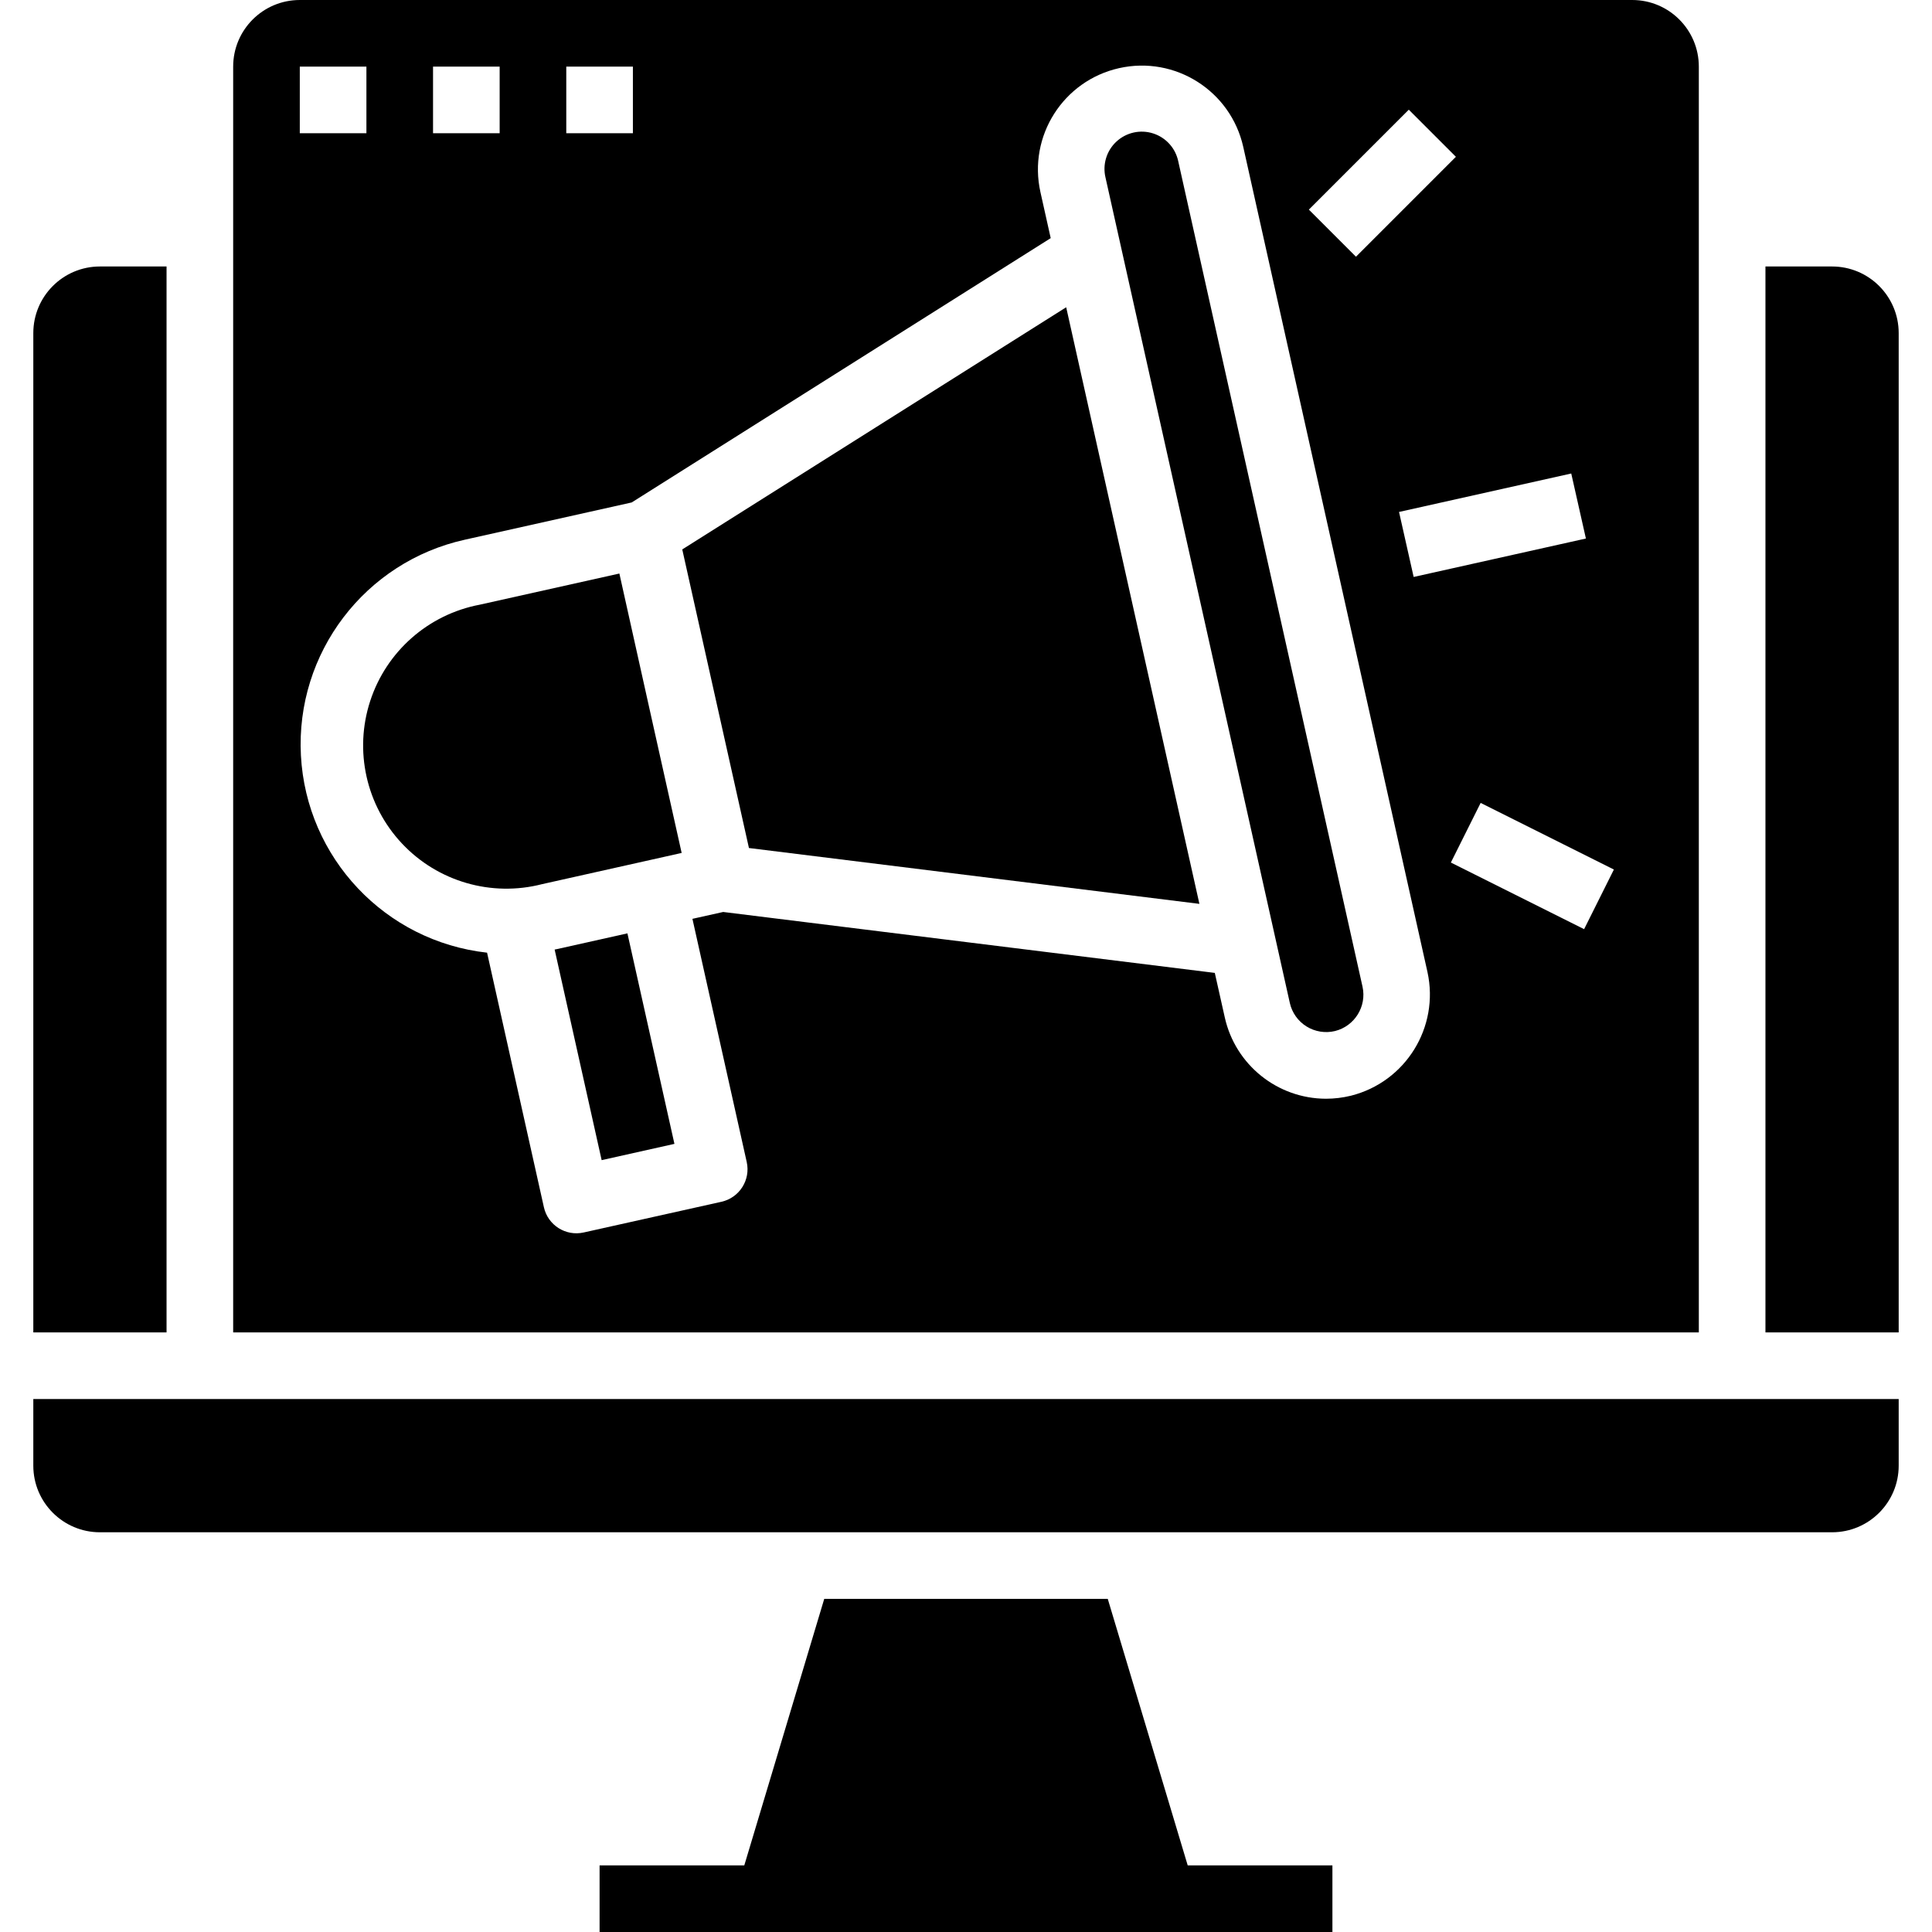 <svg height="464pt" viewBox="-8 0 464 464" width="464pt" xmlns="http://www.w3.org/2000/svg"><path d="m140.754 137.742-33.555 7.488c-12.332 2.34-22.414 11.215-26.297 23.152-3.887 11.938-.961 25.043 7.633 34.195s21.492 12.895 33.648 9.766l24.801-5.543 8.727-1.953-7.488-33.551zm0 0"/><path d="m125.672 227.961h-.039l-.426.094 11.289 50.57 17.48-3.906-11.289-50.559zm0 0"/><path d="m274.984 38.777c-.648-3.172-2.957-5.746-6.039-6.734-3.082-.988-6.457-.234-8.828 1.969-2.371 2.203-3.367 5.516-2.605 8.66l44.258 198.191c.523 2.348 1.969 4.387 4.012 5.656s4.512 1.664 6.852 1.098c4.715-1.188 7.637-5.898 6.598-10.648zm0 0"/><path d="m155.855 131.953 16.016 71.711 108.184 13.414-31.992-143.285zm0 0"/><path d="m400 16c0-8.836-7.164-16-16-16h-320c-8.836 0-16 7.164-16 16v304h352zm-27.121 113.336-41.367 9.23-3.512-15.613 41.359-9.234zm-42.535-102.992 11.312 11.312-24 24-11.312-11.312zm-202.344-10.344h16v16h-16zm-32 0h16v16h-16zm-32 0h16v16h-16zm252.449 247.152c-1.965.48-3.98.727-6 .727-11.668-.031-21.754-8.141-24.297-19.527l-2.398-10.695-118.066-14.633-7.391 1.648 13.039 58.398c.965 4.316-1.758 8.594-6.07 9.555l-33.09 7.375c-4.312.965-8.59-1.75-9.551-6.062l-13.648-61.137c-24.484-2.727-43.398-22.77-44.707-47.367-1.305-24.602 15.383-46.531 39.441-51.832l40-8.93 100.633-63.48-2.465-11.039c-3.004-13.449 5.465-26.789 18.914-29.793s26.785 5.465 29.793 18.914l44.246 198.191c2.895 13.234-5.246 26.379-18.383 29.688zm56-40-32-16 7.152-14.32 32 16zm0 0"/><path d="m432 64h-16v256h32v-240c0-8.836-7.164-16-16-16zm0 0"/><path d="m0 352c0 8.836 7.164 16 16 16h416c8.836 0 16-7.164 16-16v-16h-448zm0 0"/><path d="m32 64h-16c-8.836 0-16 7.164-16 16v240h32zm0 0"/><path d="m258.047 384h-68.094l-19.199 64h-34.754v16h176v-16h-34.754zm0 0"/></svg>